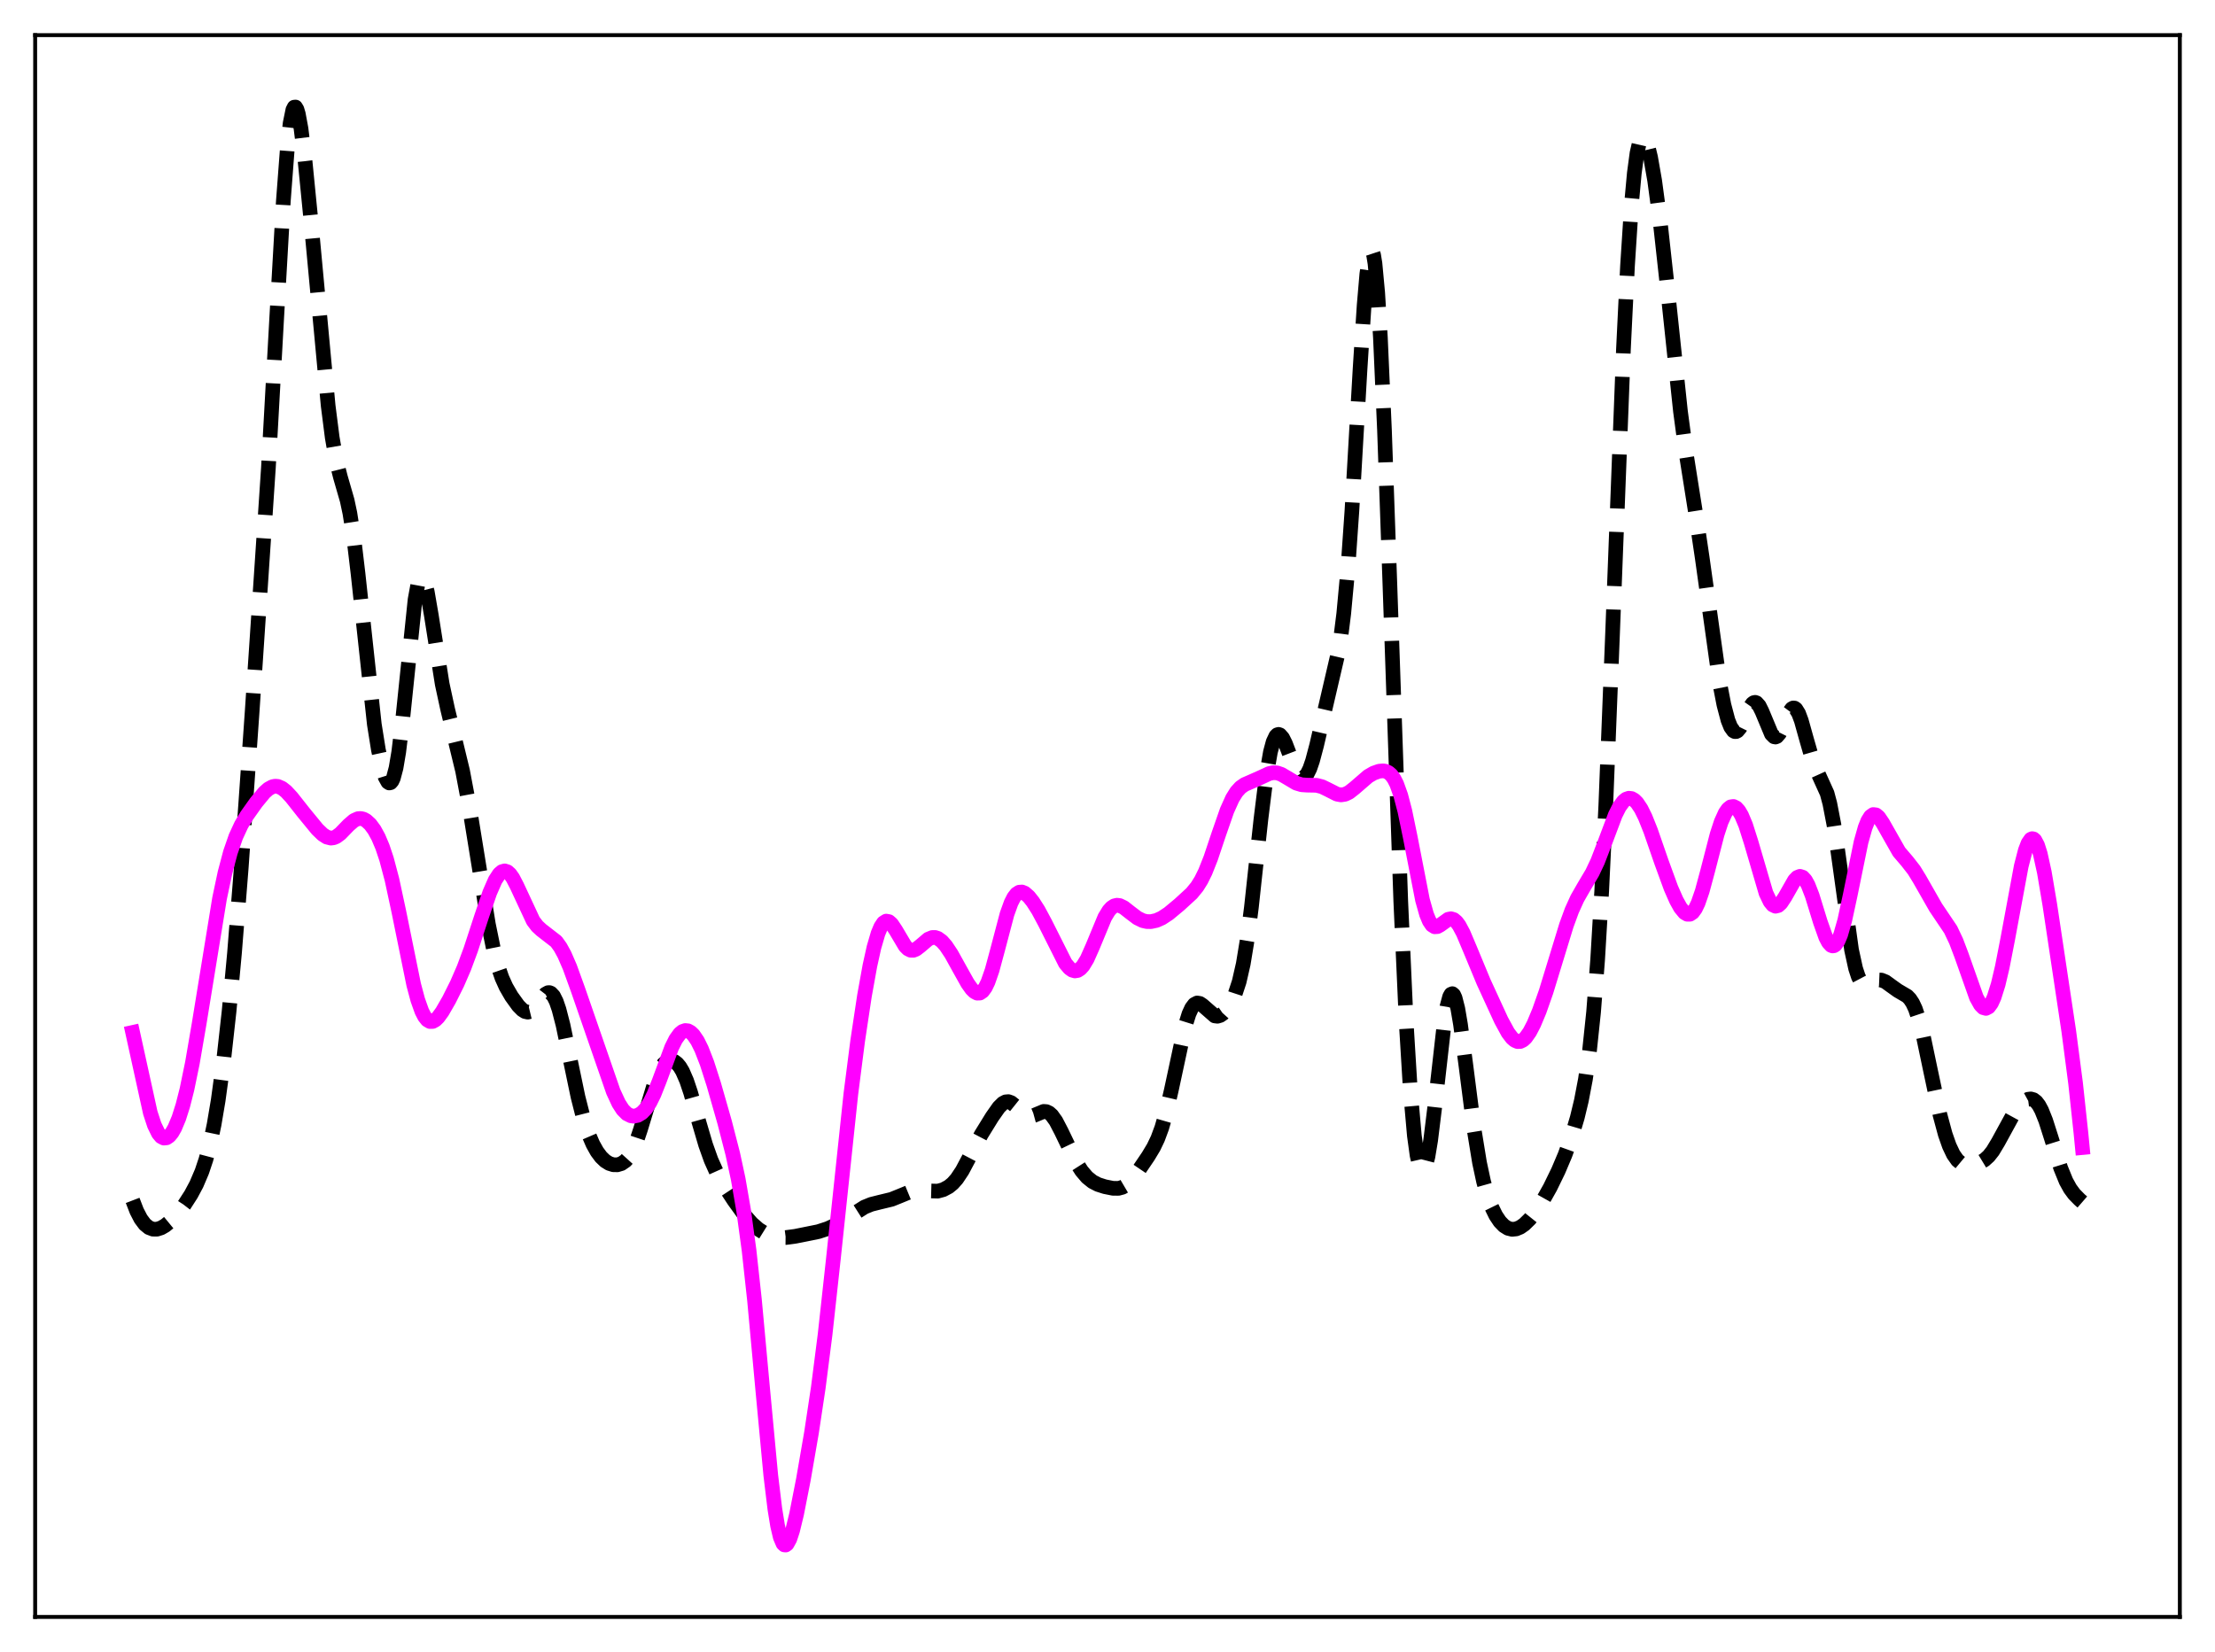 <?xml version="1.0" encoding="utf-8" standalone="no"?>
<!DOCTYPE svg PUBLIC "-//W3C//DTD SVG 1.1//EN"
  "http://www.w3.org/Graphics/SVG/1.1/DTD/svg11.dtd">
<svg xmlns:xlink="http://www.w3.org/1999/xlink" width="453.6pt" height="338.4pt" viewBox="0 0 453.6 338.4" xmlns="http://www.w3.org/2000/svg" version="1.1">
 <defs>
  <style type="text/css">*{stroke-linejoin: round; stroke-linecap: butt}</style>
 </defs>
 <g id="figure_1">
  <g id="patch_1">
   <path d="M 0 338.4 
L 453.6 338.4 
L 453.6 0 
L 0 0 
z
" style="fill: #ffffff"/>
  </g>
  <g id="axes_1">
   <g id="patch_2">
    <path d="M 7.2 331.2 
L 446.4 331.2 
L 446.4 7.2 
L 7.2 7.2 
z
" style="fill: #ffffff"/>
   </g>
   <g id="matplotlib.axis_1"/>
   <g id="matplotlib.axis_2"/>
   <g id="line2d_1">
    <path d="M 27.164 245.881 
L 27.998 248.05 
L 28.832 249.658 
L 29.666 250.775 
L 30.5 251.461 
L 31.334 251.776 
L 32.168 251.774 
L 33.003 251.508 
L 33.837 251.024 
L 34.949 250.111 
L 36.339 248.633 
L 37.729 246.83 
L 39.12 244.673 
L 40.232 242.591 
L 41.344 239.983 
L 42.178 237.483 
L 43.012 234.322 
L 43.846 230.335 
L 44.68 225.401 
L 45.793 217.24 
L 46.905 207.213 
L 48.017 195.266 
L 49.407 177.694 
L 51.632 145.823 
L 54.968 95.791 
L 56.636 65.618 
L 58.027 41.163 
L 58.861 30.145 
L 59.417 25.23 
L 59.973 22.499 
L 60.251 21.952 
L 60.529 21.927 
L 60.807 22.393 
L 61.085 23.309 
L 61.641 26.313 
L 62.475 33.017 
L 63.588 44.29 
L 67.202 83.098 
L 68.036 89.628 
L 68.87 94.382 
L 69.705 97.687 
L 71.095 102.502 
L 71.651 105.12 
L 72.485 110.451 
L 73.319 117.479 
L 76.656 148.358 
L 77.49 153.586 
L 78.324 157.438 
L 78.88 159.195 
L 79.436 160.2 
L 79.714 160.379 
L 79.992 160.316 
L 80.27 159.992 
L 80.548 159.39 
L 81.104 157.3 
L 81.66 154.003 
L 82.495 147.018 
L 84.997 122.824 
L 85.553 119.79 
L 85.831 118.855 
L 86.109 118.325 
L 86.387 118.196 
L 86.665 118.451 
L 86.943 119.065 
L 87.499 121.219 
L 88.334 126.065 
L 90.558 140.116 
L 91.67 145.264 
L 94.729 157.892 
L 96.119 165.266 
L 97.787 175.572 
L 100.011 189.294 
L 101.124 194.731 
L 101.958 197.883 
L 102.792 200.299 
L 103.626 202.147 
L 104.738 204.07 
L 106.128 205.996 
L 106.963 206.844 
L 107.519 207.195 
L 108.075 207.319 
L 108.631 207.185 
L 109.187 206.792 
L 110.021 205.807 
L 111.689 203.633 
L 112.245 203.326 
L 112.523 203.32 
L 112.802 203.429 
L 113.358 204.02 
L 113.914 205.132 
L 114.47 206.748 
L 115.304 209.981 
L 116.694 216.662 
L 118.362 224.672 
L 119.475 229.053 
L 120.587 232.442 
L 121.421 234.378 
L 122.255 235.871 
L 123.089 236.992 
L 123.923 237.793 
L 124.757 238.313 
L 125.592 238.576 
L 126.426 238.593 
L 127.26 238.344 
L 128.094 237.767 
L 128.65 237.152 
L 129.484 235.802 
L 130.318 233.873 
L 131.152 231.383 
L 134.489 220.37 
L 135.323 218.709 
L 135.879 217.966 
L 136.435 217.489 
L 136.991 217.252 
L 137.548 217.233 
L 138.104 217.427 
L 138.66 217.846 
L 139.216 218.509 
L 139.772 219.439 
L 140.606 221.351 
L 141.44 223.831 
L 143.108 229.742 
L 144.499 234.482 
L 145.611 237.604 
L 146.723 240.085 
L 148.113 242.557 
L 150.338 245.945 
L 152.562 249.013 
L 153.952 250.59 
L 155.342 251.807 
L 156.733 252.673 
L 158.123 253.221 
L 159.513 253.48 
L 160.903 253.492 
L 162.85 253.237 
L 167.576 252.285 
L 169.523 251.653 
L 171.191 250.887 
L 173.137 249.725 
L 177.03 247.252 
L 178.42 246.686 
L 180.088 246.266 
L 182.591 245.661 
L 184.259 244.989 
L 186.205 244.189 
L 187.318 243.938 
L 188.43 243.889 
L 192.044 243.987 
L 193.157 243.685 
L 194.269 243.092 
L 195.103 242.405 
L 195.937 241.468 
L 197.049 239.8 
L 198.439 237.185 
L 200.942 232.394 
L 203.166 228.787 
L 204.556 226.809 
L 205.391 225.985 
L 205.947 225.695 
L 206.503 225.65 
L 207.059 225.849 
L 207.893 226.515 
L 209.839 228.377 
L 210.395 228.63 
L 210.951 228.688 
L 211.786 228.46 
L 213.732 227.652 
L 214.288 227.695 
L 214.844 227.96 
L 215.4 228.46 
L 216.234 229.624 
L 217.346 231.757 
L 220.405 238.115 
L 221.517 239.852 
L 222.629 241.154 
L 223.742 242.049 
L 224.854 242.623 
L 226.244 243.069 
L 227.912 243.404 
L 229.024 243.418 
L 229.858 243.197 
L 230.693 242.706 
L 231.527 241.928 
L 232.639 240.533 
L 235.141 236.838 
L 236.254 234.981 
L 237.088 233.238 
L 237.922 230.986 
L 238.756 228.102 
L 239.868 223.303 
L 242.649 210.339 
L 243.483 207.676 
L 244.039 206.469 
L 244.595 205.735 
L 245.151 205.444 
L 245.707 205.532 
L 246.263 205.905 
L 248.766 208.096 
L 249.322 208.164 
L 249.878 207.998 
L 250.434 207.614 
L 251.268 206.69 
L 252.102 205.387 
L 252.936 203.609 
L 253.77 201.077 
L 254.605 197.415 
L 255.439 192.332 
L 256.273 185.821 
L 258.219 167.809 
L 259.331 158.822 
L 260.165 154.032 
L 260.721 151.958 
L 261.278 150.78 
L 261.556 150.506 
L 261.834 150.425 
L 262.112 150.519 
L 262.668 151.16 
L 263.224 152.263 
L 264.614 155.887 
L 265.448 157.83 
L 266.004 158.733 
L 266.56 159.2 
L 266.838 159.246 
L 267.117 159.159 
L 267.673 158.575 
L 268.229 157.453 
L 268.785 155.84 
L 269.619 152.697 
L 274.068 133.567 
L 274.624 130.127 
L 275.18 125.688 
L 276.014 116.678 
L 276.848 104.702 
L 278.516 75.636 
L 279.351 62.576 
L 279.907 56.109 
L 280.463 52.219 
L 280.741 51.405 
L 281.019 51.407 
L 281.297 52.254 
L 281.575 53.961 
L 282.131 59.933 
L 282.687 69.141 
L 283.521 88.106 
L 284.633 119.799 
L 286.858 184.641 
L 287.97 209.441 
L 288.804 223.136 
L 289.638 232.6 
L 290.194 236.671 
L 290.75 239.05 
L 291.028 239.631 
L 291.306 239.821 
L 291.585 239.632 
L 291.863 239.078 
L 292.419 236.941 
L 292.975 233.584 
L 293.809 226.817 
L 295.755 209.592 
L 296.311 206.212 
L 296.867 204.143 
L 297.145 203.654 
L 297.423 203.538 
L 297.701 203.79 
L 297.98 204.398 
L 298.536 206.584 
L 299.092 209.846 
L 300.204 218.308 
L 301.872 231.341 
L 302.984 238.15 
L 303.818 242.034 
L 304.653 245.015 
L 305.487 247.276 
L 306.321 248.976 
L 307.155 250.222 
L 307.989 251.083 
L 308.823 251.603 
L 309.657 251.809 
L 310.492 251.724 
L 311.326 251.376 
L 312.16 250.794 
L 313.272 249.706 
L 314.384 248.316 
L 315.774 246.219 
L 317.443 243.247 
L 319.111 239.822 
L 320.501 236.538 
L 321.891 232.67 
L 323.004 228.916 
L 323.838 225.457 
L 324.672 221.078 
L 325.506 215.257 
L 326.34 207.319 
L 327.174 196.564 
L 328.008 182.475 
L 328.843 164.945 
L 330.233 129.646 
L 332.457 71.538 
L 333.291 54.431 
L 334.125 41.569 
L 334.681 35.491 
L 335.238 31.333 
L 335.794 28.925 
L 336.072 28.309 
L 336.35 28.045 
L 336.628 28.101 
L 336.906 28.449 
L 337.462 29.907 
L 338.018 32.223 
L 338.852 36.99 
L 339.964 45.275 
L 341.355 57.949 
L 344.135 84.254 
L 345.247 92.56 
L 347.194 104.828 
L 348.584 114.212 
L 352.198 140.071 
L 353.032 144.375 
L 353.867 147.534 
L 354.423 148.923 
L 354.979 149.698 
L 355.257 149.852 
L 355.535 149.855 
L 355.813 149.713 
L 356.369 149.041 
L 357.203 147.347 
L 358.315 144.909 
L 358.871 144.124 
L 359.149 143.922 
L 359.428 143.863 
L 359.706 143.955 
L 360.262 144.578 
L 360.818 145.696 
L 362.764 150.362 
L 363.32 150.92 
L 363.598 150.969 
L 363.876 150.861 
L 364.432 150.209 
L 364.988 149.1 
L 366.379 145.911 
L 366.935 145.167 
L 367.213 145.016 
L 367.491 145.034 
L 367.769 145.225 
L 368.325 146.118 
L 368.881 147.601 
L 369.993 151.575 
L 371.105 155.43 
L 371.94 157.588 
L 374.164 162.498 
L 374.72 164.578 
L 375.554 168.891 
L 376.388 174.519 
L 379.169 194.559 
L 380.003 198.372 
L 380.559 200.061 
L 381.115 201.117 
L 381.671 201.635 
L 382.227 201.743 
L 382.783 201.581 
L 384.73 200.73 
L 385.286 200.754 
L 386.12 201.093 
L 387.232 201.904 
L 388.622 202.898 
L 390.569 204.042 
L 391.125 204.617 
L 391.681 205.463 
L 392.237 206.649 
L 393.071 209.136 
L 393.905 212.427 
L 395.295 219.056 
L 397.242 228.218 
L 398.354 232.337 
L 399.188 234.71 
L 400.022 236.467 
L 400.856 237.653 
L 401.69 238.347 
L 402.524 238.655 
L 403.359 238.696 
L 404.471 238.498 
L 405.583 238.083 
L 406.417 237.578 
L 407.251 236.826 
L 408.085 235.772 
L 409.198 233.922 
L 412.534 227.82 
L 413.646 226.394 
L 414.48 225.623 
L 415.315 225.168 
L 415.871 225.094 
L 416.427 225.251 
L 416.983 225.678 
L 417.539 226.404 
L 418.095 227.438 
L 418.929 229.52 
L 420.041 233.001 
L 421.988 239.224 
L 423.1 241.947 
L 423.934 243.459 
L 424.768 244.593 
L 425.88 245.727 
L 426.436 246.209 
L 426.436 246.209 
" clip-path="url(#pf3345b7e86)" style="fill: none; stroke-dasharray: 11.1,4.8; stroke-dashoffset: 0; stroke: #000000; stroke-width: 3"/>
   </g>
   <g id="line2d_2">
    <path d="M 27.164 211.478 
L 30.778 227.925 
L 31.612 230.463 
L 32.446 232.168 
L 33.003 232.828 
L 33.559 233.12 
L 34.115 233.065 
L 34.671 232.686 
L 35.227 232.004 
L 35.783 231.034 
L 36.617 229.048 
L 37.451 226.417 
L 38.285 223.127 
L 39.398 217.736 
L 40.788 209.644 
L 44.959 184.032 
L 46.071 178.785 
L 47.183 174.588 
L 48.295 171.382 
L 49.407 168.978 
L 50.519 167.103 
L 52.466 164.361 
L 54.134 162.34 
L 54.968 161.595 
L 55.802 161.142 
L 56.358 161.033 
L 56.914 161.084 
L 57.749 161.448 
L 58.583 162.106 
L 59.695 163.3 
L 62.197 166.468 
L 64.978 169.858 
L 66.09 170.928 
L 66.924 171.462 
L 67.758 171.672 
L 68.314 171.605 
L 68.87 171.373 
L 69.705 170.753 
L 71.373 169.027 
L 72.485 168.065 
L 73.319 167.69 
L 73.875 167.649 
L 74.431 167.781 
L 74.987 168.085 
L 75.822 168.849 
L 76.656 169.981 
L 77.49 171.504 
L 78.324 173.48 
L 79.158 175.978 
L 80.27 180.18 
L 81.66 186.657 
L 84.719 201.691 
L 85.553 204.81 
L 86.387 207.147 
L 86.943 208.227 
L 87.499 208.92 
L 88.056 209.244 
L 88.612 209.23 
L 89.168 208.924 
L 89.724 208.381 
L 90.558 207.238 
L 91.948 204.827 
L 93.616 201.489 
L 95.007 198.277 
L 96.397 194.535 
L 98.621 187.736 
L 100.289 182.851 
L 101.402 180.302 
L 102.236 179.022 
L 102.792 178.541 
L 103.348 178.385 
L 103.904 178.562 
L 104.46 179.058 
L 105.016 179.844 
L 105.85 181.449 
L 109.187 188.613 
L 110.021 189.712 
L 110.855 190.484 
L 113.914 192.854 
L 114.748 194.014 
L 115.582 195.538 
L 116.694 198.101 
L 118.362 202.71 
L 125.592 223.603 
L 126.704 225.999 
L 127.538 227.293 
L 128.372 228.134 
L 129.206 228.555 
L 129.762 228.63 
L 130.596 228.462 
L 131.431 227.961 
L 132.265 227.096 
L 133.099 225.824 
L 133.933 224.131 
L 135.045 221.318 
L 137.548 214.562 
L 138.382 212.884 
L 139.216 211.73 
L 139.772 211.278 
L 140.328 211.085 
L 140.884 211.144 
L 141.44 211.447 
L 141.996 211.985 
L 142.83 213.207 
L 143.665 214.89 
L 144.777 217.76 
L 146.167 222.092 
L 148.391 229.873 
L 150.06 236.35 
L 151.172 241.51 
L 152.284 247.934 
L 153.396 256.118 
L 154.508 266.295 
L 156.177 284.435 
L 157.845 302.2 
L 158.679 309.086 
L 159.235 312.508 
L 159.791 314.879 
L 160.347 316.183 
L 160.625 316.449 
L 160.903 316.473 
L 161.181 316.27 
L 161.737 315.26 
L 162.294 313.578 
L 163.128 310.149 
L 164.518 303.08 
L 166.186 293.437 
L 167.576 284.209 
L 168.967 273.341 
L 170.635 258.118 
L 174.249 224.037 
L 175.64 213.19 
L 177.03 203.971 
L 178.142 197.812 
L 178.976 194.049 
L 179.81 191.193 
L 180.366 189.864 
L 180.923 189.025 
L 181.479 188.674 
L 182.035 188.776 
L 182.591 189.267 
L 183.425 190.52 
L 185.371 193.796 
L 185.927 194.356 
L 186.483 194.642 
L 187.04 194.657 
L 187.596 194.434 
L 188.43 193.792 
L 190.098 192.367 
L 190.932 192.026 
L 191.488 192.02 
L 192.044 192.201 
L 192.879 192.805 
L 193.713 193.755 
L 194.825 195.428 
L 196.493 198.442 
L 198.161 201.426 
L 198.995 202.595 
L 199.552 203.14 
L 200.108 203.431 
L 200.664 203.413 
L 201.22 203.041 
L 201.776 202.284 
L 202.332 201.137 
L 203.166 198.739 
L 204.278 194.621 
L 206.225 187.236 
L 207.059 184.921 
L 207.615 183.828 
L 208.171 183.111 
L 208.727 182.751 
L 209.283 182.709 
L 209.839 182.935 
L 210.673 183.657 
L 211.508 184.706 
L 212.62 186.444 
L 214.01 189.035 
L 218.181 197.337 
L 219.015 198.323 
L 219.571 198.72 
L 220.127 198.881 
L 220.683 198.788 
L 221.239 198.434 
L 221.795 197.817 
L 222.629 196.438 
L 223.742 193.935 
L 226.244 187.9 
L 227.078 186.531 
L 227.634 185.918 
L 228.19 185.551 
L 228.746 185.417 
L 229.302 185.489 
L 230.137 185.894 
L 231.527 186.983 
L 232.917 188.035 
L 234.029 188.579 
L 234.863 188.77 
L 235.697 188.78 
L 236.81 188.54 
L 237.922 188.045 
L 239.312 187.13 
L 241.536 185.28 
L 244.039 182.982 
L 245.151 181.622 
L 245.985 180.283 
L 246.819 178.596 
L 247.931 175.796 
L 249.6 170.818 
L 251.268 166.021 
L 252.38 163.545 
L 253.214 162.205 
L 254.048 161.287 
L 254.883 160.7 
L 256.273 160.096 
L 258.219 159.232 
L 259.887 158.457 
L 260.721 158.273 
L 261.556 158.32 
L 262.39 158.607 
L 263.502 159.255 
L 265.448 160.414 
L 266.56 160.747 
L 267.673 160.821 
L 269.619 160.857 
L 270.731 161.146 
L 271.843 161.683 
L 273.79 162.67 
L 274.624 162.821 
L 275.458 162.694 
L 276.292 162.287 
L 277.404 161.412 
L 280.185 159.007 
L 281.297 158.363 
L 282.409 157.97 
L 283.243 157.89 
L 283.799 157.989 
L 284.355 158.257 
L 284.911 158.745 
L 285.468 159.51 
L 286.024 160.601 
L 286.858 162.93 
L 287.692 166.12 
L 288.804 171.507 
L 291.306 184.35 
L 292.141 187.314 
L 292.697 188.659 
L 293.253 189.485 
L 293.809 189.836 
L 294.365 189.8 
L 294.921 189.493 
L 296.589 188.293 
L 297.145 188.189 
L 297.701 188.359 
L 298.258 188.824 
L 298.814 189.571 
L 299.648 191.132 
L 301.038 194.422 
L 303.818 201.123 
L 307.433 208.991 
L 308.823 211.539 
L 309.657 212.635 
L 310.214 213.11 
L 310.77 213.348 
L 311.326 213.334 
L 311.882 213.066 
L 312.438 212.553 
L 313.272 211.367 
L 314.106 209.759 
L 315.218 207.101 
L 316.609 203.145 
L 318.555 196.792 
L 320.779 189.524 
L 321.891 186.485 
L 323.004 184.031 
L 324.394 181.609 
L 326.062 178.797 
L 327.174 176.448 
L 328.564 172.835 
L 330.789 166.93 
L 331.623 165.276 
L 332.457 164.135 
L 333.013 163.689 
L 333.569 163.5 
L 334.125 163.567 
L 334.681 163.884 
L 335.238 164.438 
L 336.072 165.684 
L 336.906 167.37 
L 338.018 170.148 
L 340.242 176.571 
L 342.189 181.904 
L 343.301 184.434 
L 344.135 185.93 
L 344.969 186.942 
L 345.525 187.27 
L 346.081 187.267 
L 346.637 186.893 
L 347.194 186.127 
L 347.75 184.968 
L 348.584 182.556 
L 349.696 178.435 
L 351.642 170.896 
L 352.476 168.349 
L 353.311 166.505 
L 353.867 165.709 
L 354.423 165.269 
L 354.979 165.187 
L 355.535 165.458 
L 356.091 166.073 
L 356.647 167.017 
L 357.481 168.999 
L 358.593 172.5 
L 361.652 182.939 
L 362.486 184.686 
L 363.042 185.364 
L 363.598 185.628 
L 364.154 185.488 
L 364.71 184.987 
L 365.544 183.724 
L 367.491 180.302 
L 368.047 179.725 
L 368.603 179.5 
L 369.159 179.678 
L 369.715 180.277 
L 370.271 181.281 
L 371.105 183.428 
L 372.774 188.845 
L 373.886 191.982 
L 374.442 193.047 
L 374.998 193.65 
L 375.276 193.756 
L 375.554 193.724 
L 375.832 193.551 
L 376.388 192.777 
L 376.944 191.449 
L 377.778 188.527 
L 378.891 183.369 
L 381.115 172.491 
L 381.949 169.523 
L 382.505 168.126 
L 383.061 167.235 
L 383.617 166.843 
L 384.174 166.912 
L 384.73 167.373 
L 385.564 168.605 
L 388.9 174.487 
L 390.569 176.438 
L 391.959 178.22 
L 393.071 180.029 
L 396.407 185.872 
L 399.466 190.413 
L 400.578 192.757 
L 401.69 195.687 
L 404.749 204.343 
L 405.583 205.838 
L 406.139 206.4 
L 406.695 206.553 
L 407.251 206.259 
L 407.807 205.502 
L 408.363 204.281 
L 409.198 201.624 
L 410.032 198.098 
L 411.144 192.395 
L 413.924 177.399 
L 414.758 174.178 
L 415.315 172.717 
L 415.871 171.916 
L 416.149 171.784 
L 416.427 171.838 
L 416.705 172.08 
L 417.261 173.125 
L 417.817 174.882 
L 418.651 178.676 
L 419.763 185.262 
L 423.656 211.231 
L 425.046 221.862 
L 426.158 232.188 
L 426.436 235.061 
L 426.436 235.061 
" clip-path="url(#pf3345b7e86)" style="fill: none; stroke: #ff00ff; stroke-width: 3; stroke-linecap: square"/>
   </g>
   <g id="patch_3">
    <path d="M 7.2 331.2 
L 7.2 7.2 
" style="fill: none; stroke: #000000; stroke-width: 0.8; stroke-linejoin: miter; stroke-linecap: square"/>
   </g>
   <g id="patch_4">
    <path d="M 446.4 331.2 
L 446.4 7.2 
" style="fill: none; stroke: #000000; stroke-width: 0.8; stroke-linejoin: miter; stroke-linecap: square"/>
   </g>
   <g id="patch_5">
    <path d="M 7.2 331.2 
L 446.4 331.2 
" style="fill: none; stroke: #000000; stroke-width: 0.8; stroke-linejoin: miter; stroke-linecap: square"/>
   </g>
   <g id="patch_6">
    <path d="M 7.2 7.2 
L 446.4 7.2 
" style="fill: none; stroke: #000000; stroke-width: 0.8; stroke-linejoin: miter; stroke-linecap: square"/>
   </g>
  </g>
 </g>
 <defs>
  <clipPath id="pf3345b7e86">
   <rect x="7.2" y="7.2" width="439.2" height="324"/>
  </clipPath>
 </defs>
</svg>

